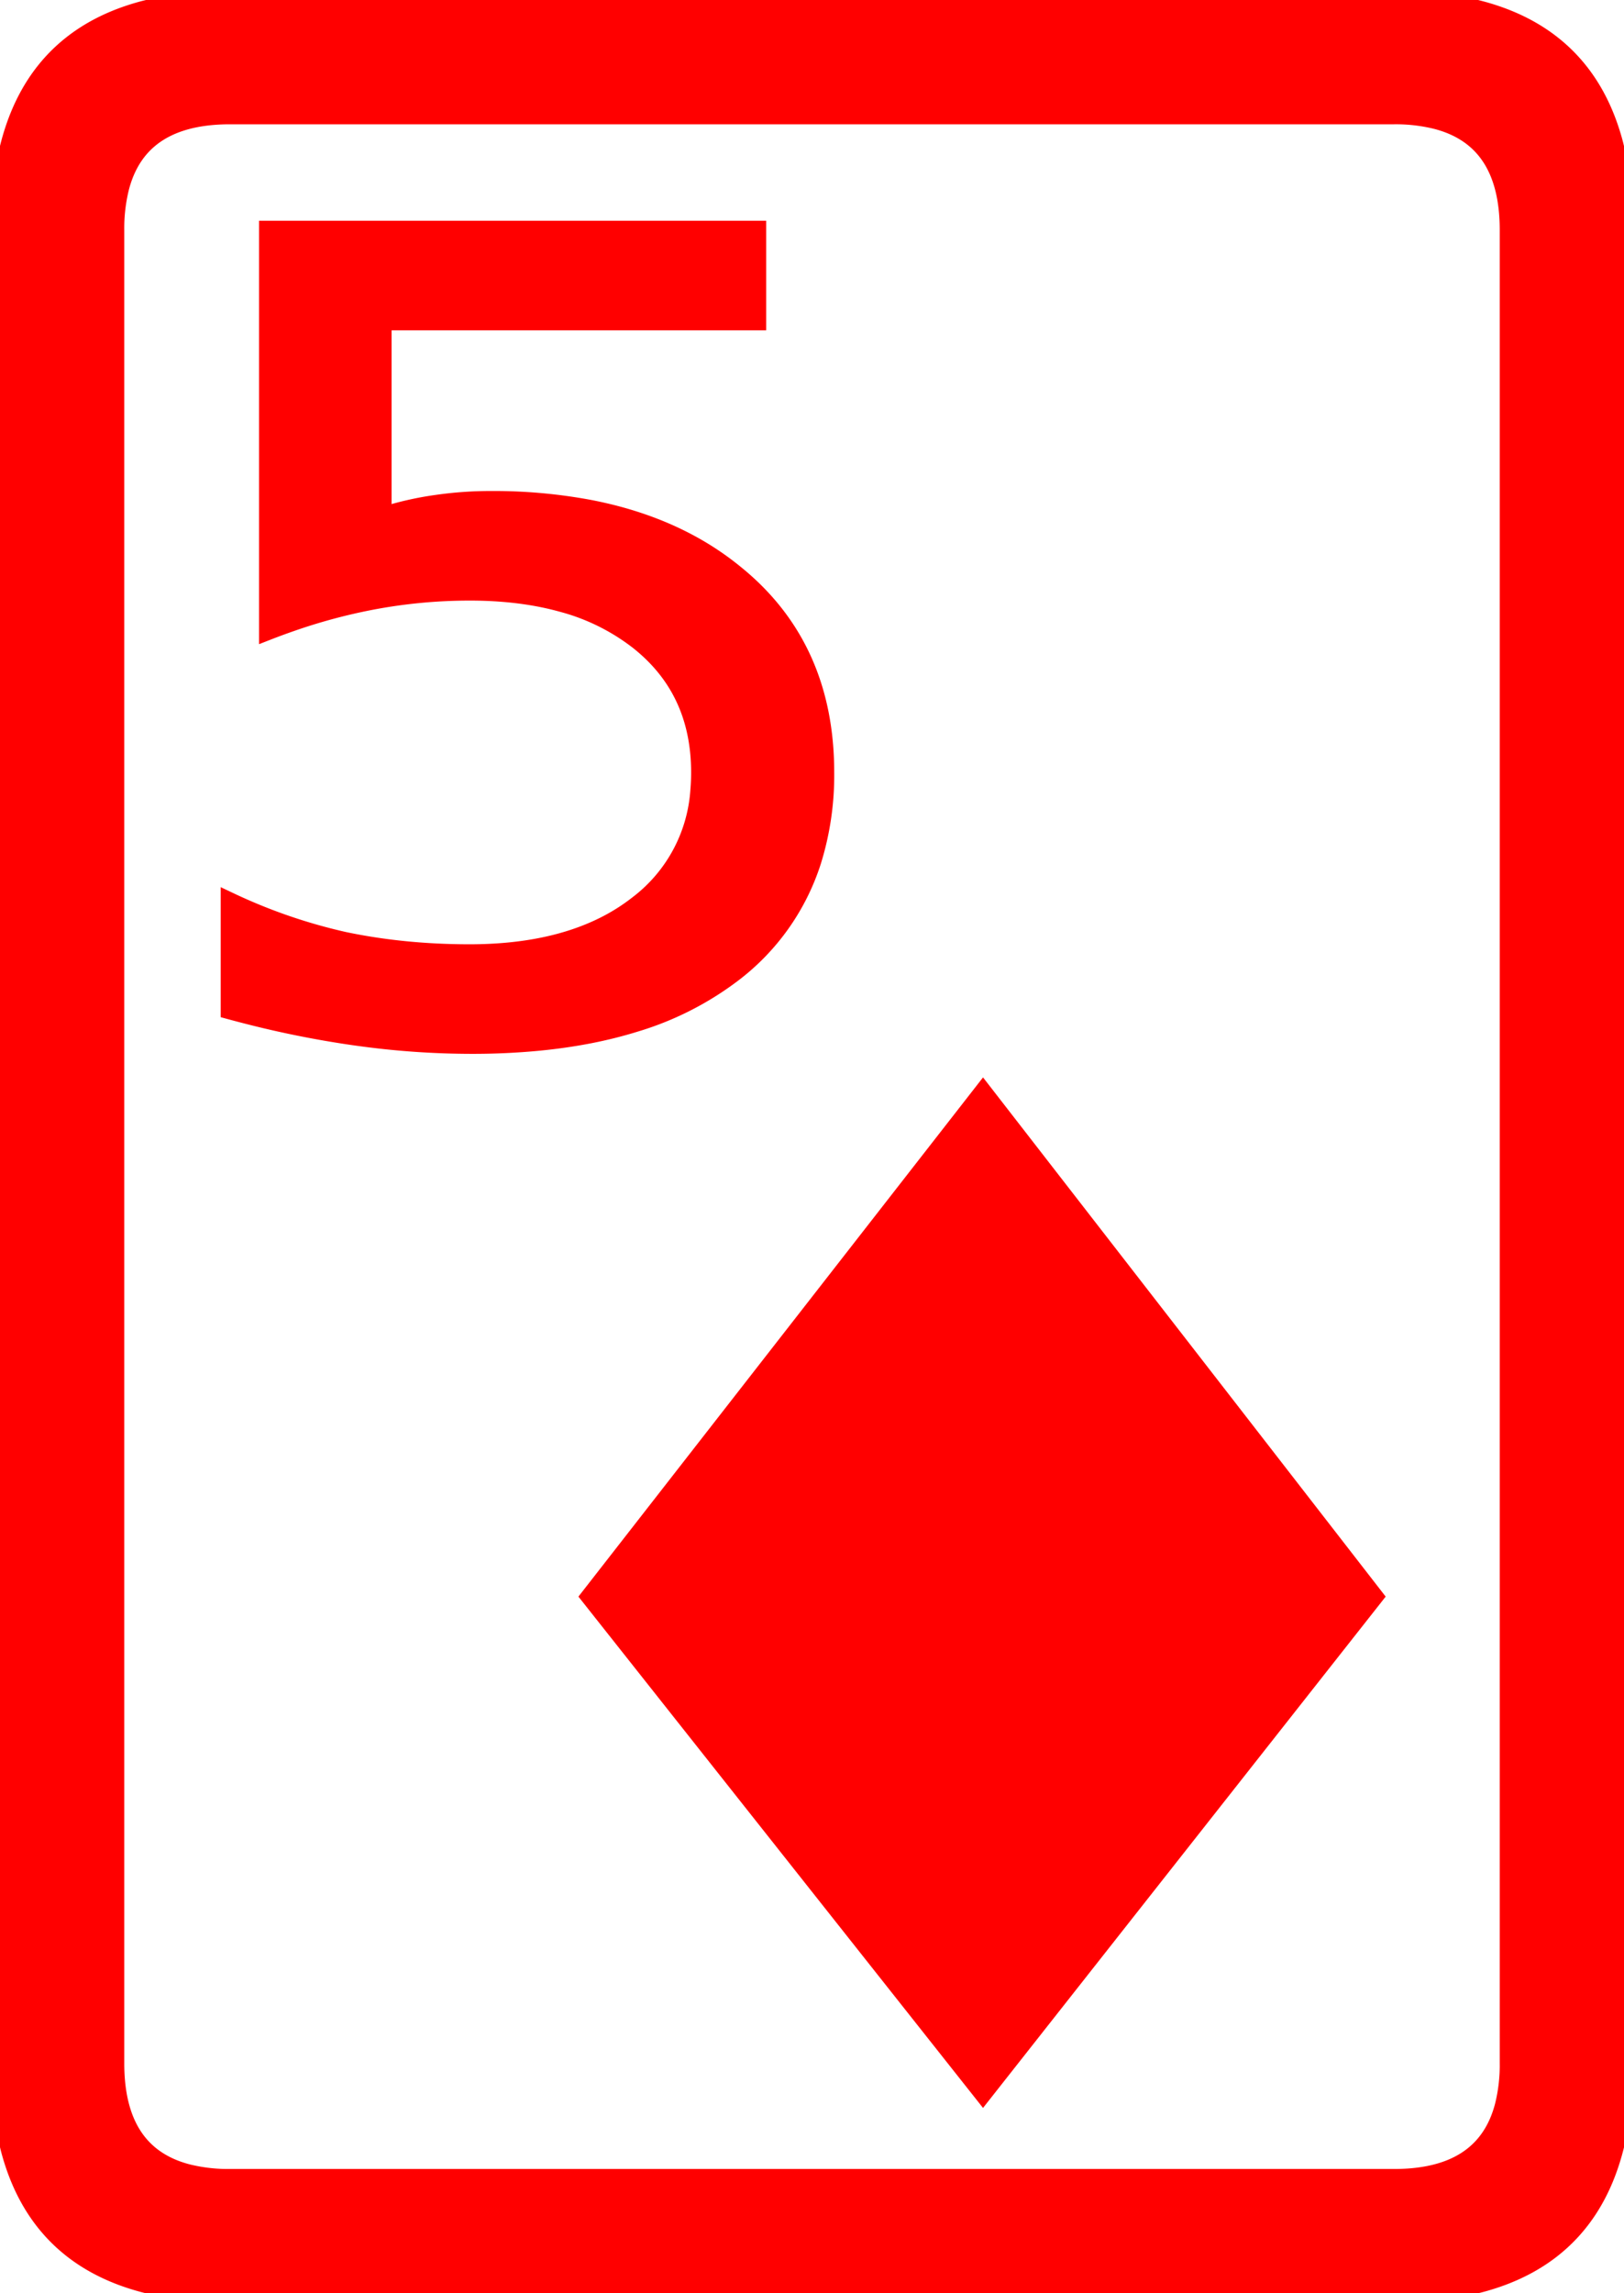 <svg width="82.767" height="116.849" viewBox="0 0 82.767 116.849" xmlns="http://www.w3.org/2000/svg"><g id="svgGroup" stroke-linecap="round" fill-rule="evenodd" font-size="9pt" stroke="#ff0000" stroke-width="0.25mm" fill="#ff0000" style="stroke:#ff0000;stroke-width:0.25mm;fill:#ff0000"><path d="M 11.72 0.002 L 71.047 0.002 Q 80.346 0.002 82.266 7.381 A 17.265 17.265 0 0 1 82.765 11.72 L 82.765 105.129 Q 82.765 114.428 75.386 116.348 A 17.265 17.265 0 0 1 71.047 116.847 L 11.72 116.847 Q 2.421 116.847 0.501 109.468 A 17.265 17.265 0 0 1 0.002 105.129 L 0.002 11.72 Q 0.002 2.421 7.381 0.501 A 17.265 17.265 0 0 1 11.72 0.002 Z M 71.047 5.861 L 11.72 5.861 Q 7.071 5.861 6.111 9.551 A 8.633 8.633 0 0 0 5.861 11.72 L 5.861 105.129 Q 5.861 109.778 9.551 110.738 A 8.633 8.633 0 0 0 11.72 110.988 L 71.047 110.988 Q 75.696 110.988 76.656 107.299 A 8.633 8.633 0 0 0 76.906 105.129 L 76.906 11.72 Q 76.906 7.071 73.217 6.111 A 8.633 8.633 0 0 0 71.047 5.861 Z M 13.674 32.131 L 13.674 11.72 L 38.576 11.72 L 38.576 16.359 L 19.484 16.359 L 19.484 26.32 A 16.402 16.402 0 0 1 22.267 25.685 A 19.312 19.312 0 0 1 25.002 25.49 A 26.651 26.651 0 0 1 30.02 25.934 Q 32.921 26.491 35.216 27.745 A 14.475 14.475 0 0 1 37.453 29.25 Q 42.043 32.961 42.043 39.357 A 14.667 14.667 0 0 1 41.377 43.889 A 11.627 11.627 0 0 1 37.306 49.611 A 15.657 15.657 0 0 1 32.357 52.113 Q 30.143 52.803 27.465 53.065 A 35.411 35.411 0 0 1 24.025 53.224 A 42.21 42.21 0 0 1 18.403 52.838 A 46.327 46.327 0 0 1 18.019 52.785 A 50.994 50.994 0 0 1 12.624 51.705 A 56.971 56.971 0 0 1 11.72 51.467 L 11.72 45.949 A 27.871 27.871 0 0 0 17.531 47.951 Q 20.558 48.586 23.928 48.586 Q 28.069 48.586 30.899 47.132 A 10.089 10.089 0 0 0 32.521 46.095 A 7.974 7.974 0 0 0 35.657 40.269 A 10.645 10.645 0 0 0 35.695 39.357 Q 35.695 35.109 32.521 32.619 A 10.947 10.947 0 0 0 28.652 30.713 Q 27.078 30.275 25.208 30.165 A 21.888 21.888 0 0 0 23.928 30.129 A 26.834 26.834 0 0 0 18.849 30.617 A 28.958 28.958 0 0 0 14.823 31.708 A 33.301 33.301 0 0 0 13.674 32.131 Z M 70.021 81.349 L 50.099 106.642 L 30.08 81.349 L 50.099 55.666 L 70.021 81.349 Z" vector-effect="non-scaling-stroke"/></g></svg>